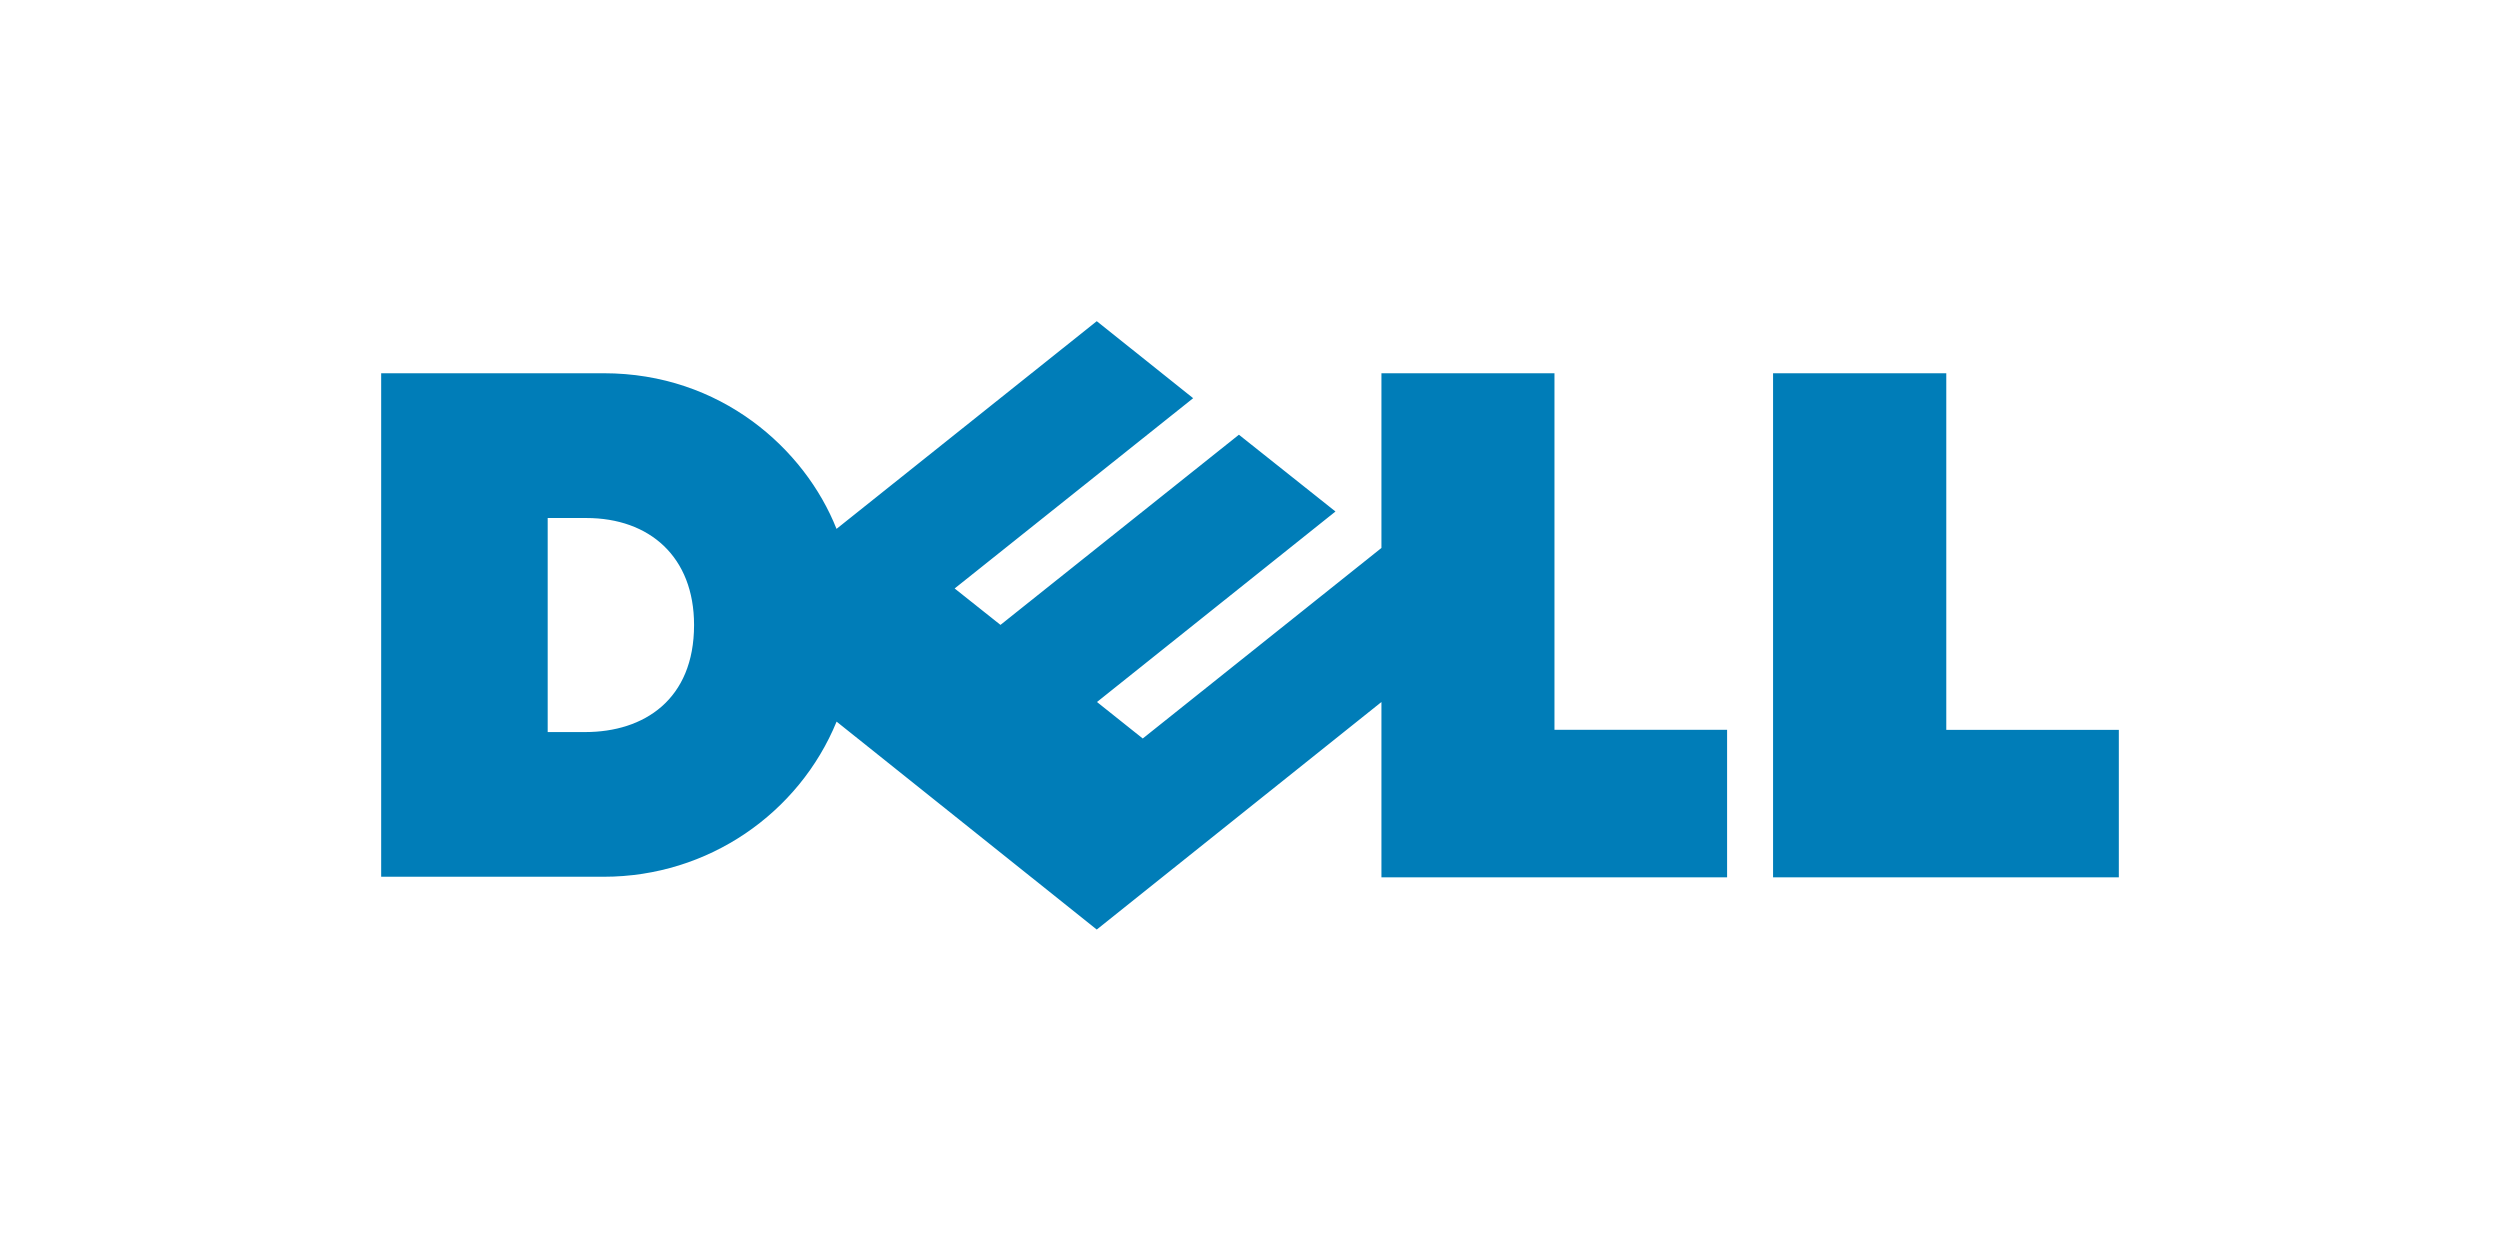 <svg xmlns="http://www.w3.org/2000/svg" width="160" height="80"><path fill="#007DB8" d="M44.42 40c0-4.367-2.854-6.847-6.895-6.847h-2.473v13.699h2.403c3.757 0 6.965-2.073 6.965-6.852m43.992 4.928l-18.22 14.563-16.65-13.307c-2.404 5.859-8.21 9.928-14.896 9.928H24.395V23.888h14.25c7.472 0 12.856 4.823 14.892 9.96l16.656-13.292 6.169 4.928-15.265 12.178 2.933 2.331 15.26-12.171 6.18 4.914-15.264 12.192 2.93 2.336 15.276-12.195V23.888h11.074v22.818h11.048v9.445H88.412V44.928zm36.15 1.783h11.043v9.44h-22.129V23.888h11.086v22.823z"/></svg>